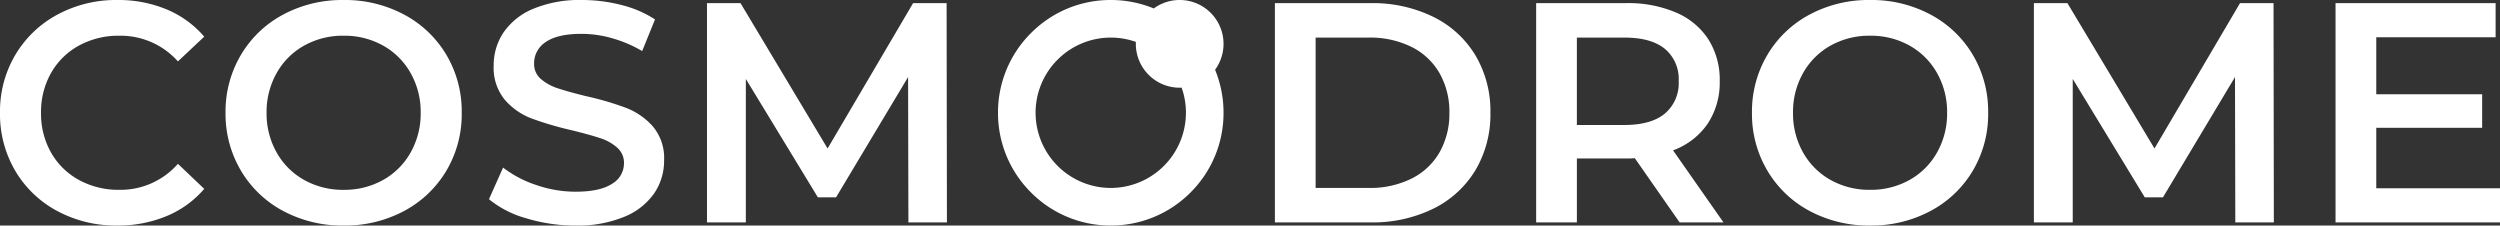 <svg xmlns="http://www.w3.org/2000/svg" width="532.077" height="48" viewBox="0 0 532.077 48">
  <rect x="0" y="0" width="532.077" height="48" fill="#333333" stroke="none"/>
  <path id="Path_82" data-name="Path 82" d="M-4286.659-1945.6a22.966,22.966,0,0,1-9-8.6,23.627,23.627,0,0,1-3.268-12.3,23.631,23.631,0,0,1,3.268-12.3,22.961,22.961,0,0,1,9-8.6,26.61,26.61,0,0,1,12.867-3.1,26.618,26.618,0,0,1,12.867,3.1,23.039,23.039,0,0,1,9,8.567,23.575,23.575,0,0,1,3.266,12.333,23.581,23.581,0,0,1-3.266,12.334,23.051,23.051,0,0,1-9,8.567,26.634,26.634,0,0,1-12.867,3.1A26.626,26.626,0,0,1-4286.659-1945.6Zm4.466-35.2a15.182,15.182,0,0,0-5.867,5.867,16.805,16.805,0,0,0-2.132,8.433,16.812,16.812,0,0,0,2.132,8.434,15.2,15.2,0,0,0,5.867,5.867,16.845,16.845,0,0,0,8.4,2.1,16.848,16.848,0,0,0,8.4-2.1,15.194,15.194,0,0,0,5.865-5.867,16.808,16.808,0,0,0,2.134-8.434,16.8,16.8,0,0,0-2.134-8.433,15.172,15.172,0,0,0-5.865-5.867,16.83,16.83,0,0,0-8.4-2.1A16.828,16.828,0,0,0-4282.193-1980.8Zm-277.571,36.768a21.765,21.765,0,0,1-7.966-4.068l3-6.733a23.607,23.607,0,0,0,7.033,3.7,25.582,25.582,0,0,0,8.367,1.434q5.2,0,7.767-1.667a5.049,5.049,0,0,0,2.567-4.4,4.258,4.258,0,0,0-1.434-3.3,10.06,10.06,0,0,0-3.633-2.032q-2.2-.734-6-1.668a70.126,70.126,0,0,1-8.634-2.533,14.2,14.2,0,0,1-5.665-3.966,10.691,10.691,0,0,1-2.367-7.3,12.457,12.457,0,0,1,2.1-7.033,14.21,14.21,0,0,1,6.335-5.034,25.66,25.66,0,0,1,10.366-1.866,33.473,33.473,0,0,1,8.4,1.066,23.217,23.217,0,0,1,7.134,3.067l-2.733,6.733a27.034,27.034,0,0,0-6.4-2.733,23.962,23.962,0,0,0-6.468-.933q-5.132,0-7.633,1.732a5.348,5.348,0,0,0-2.5,4.6,4.16,4.16,0,0,0,1.433,3.267,10.37,10.37,0,0,0,3.634,2q2.2.734,6,1.667a63.289,63.289,0,0,1,8.535,2.5,14.624,14.624,0,0,1,5.7,3.968,10.454,10.454,0,0,1,2.366,7.2,12.293,12.293,0,0,1-2.1,7,14.282,14.282,0,0,1-6.366,5,25.9,25.9,0,0,1-10.4,1.866A35.6,35.6,0,0,1-4559.765-1944.032Zm-51.768-1.566a22.966,22.966,0,0,1-9-8.6,23.625,23.625,0,0,1-3.266-12.3,23.63,23.63,0,0,1,3.266-12.3,22.961,22.961,0,0,1,9-8.6,26.614,26.614,0,0,1,12.868-3.1,26.612,26.612,0,0,1,12.866,3.1,23.04,23.04,0,0,1,9,8.567,23.575,23.575,0,0,1,3.266,12.333,23.581,23.581,0,0,1-3.266,12.334,23.052,23.052,0,0,1-9,8.567,26.628,26.628,0,0,1-12.866,3.1A26.629,26.629,0,0,1-4611.532-1945.6Zm4.468-35.2a15.165,15.165,0,0,0-5.868,5.867,16.811,16.811,0,0,0-2.133,8.433,16.817,16.817,0,0,0,2.133,8.434,15.187,15.187,0,0,0,5.868,5.867,16.842,16.842,0,0,0,8.4,2.1,16.845,16.845,0,0,0,8.4-2.1,15.2,15.2,0,0,0,5.867-5.867,16.813,16.813,0,0,0,2.134-8.434,16.806,16.806,0,0,0-2.134-8.433,15.182,15.182,0,0,0-5.867-5.867,16.827,16.827,0,0,0-8.4-2.1A16.825,16.825,0,0,0-4607.064-1980.8Zm-52.568,35.2a22.869,22.869,0,0,1-8.935-8.567,23.78,23.78,0,0,1-3.233-12.334,23.577,23.577,0,0,1,3.268-12.333,23.1,23.1,0,0,1,8.965-8.567,26.287,26.287,0,0,1,12.768-3.1,26.623,26.623,0,0,1,10.466,2,21.353,21.353,0,0,1,8,5.8l-5.6,5.267a16.333,16.333,0,0,0-12.468-5.465,17.468,17.468,0,0,0-8.6,2.1,15.121,15.121,0,0,0-5.934,5.833,16.754,16.754,0,0,0-2.133,8.467,16.75,16.75,0,0,0,2.133,8.467A15.137,15.137,0,0,0-4655-1952.2a17.486,17.486,0,0,0,8.6,2.1,16.243,16.243,0,0,0,12.468-5.534l5.6,5.334a21.281,21.281,0,0,1-8.034,5.8,26.877,26.877,0,0,1-10.5,2A26.292,26.292,0,0,1-4659.632-1945.6Zm207.268-3.932a23.842,23.842,0,0,1-7.032-16.97,23.843,23.843,0,0,1,7.032-16.971,23.833,23.833,0,0,1,16.968-7.029,23.956,23.956,0,0,1,9.156,1.8,9.289,9.289,0,0,1,5.511-1.8,9.333,9.333,0,0,1,9.334,9.331,9.3,9.3,0,0,1-1.8,5.514,23.984,23.984,0,0,1,1.8,9.155,23.848,23.848,0,0,1-7.029,16.97,23.845,23.845,0,0,1-16.972,7.029A23.839,23.839,0,0,1-4452.364-1949.53Zm.969-16.97a16.019,16.019,0,0,0,16,16,16.018,16.018,0,0,0,16-16,15.936,15.936,0,0,0-.918-5.344c-.138.006-.277.01-.416.01a9.333,9.333,0,0,1-9.332-9.335c0-.137,0-.277.009-.414a15.923,15.923,0,0,0-5.345-.918A16.019,16.019,0,0,0-4451.4-1966.5Zm276.671,23.334v-46.668h34.068v7.268h-25.4v12.133h22.534v7.133h-22.534v12.868h26.334v7.266Zm-21.333,0-.067-30.933-15.333,25.6h-3.867l-15.333-25.2v30.533h-8.267v-46.668h7.134l18.533,30.935,18.2-30.935h7.134l.067,46.668Zm-118.269,0-9.534-13.667a18,18,0,0,1-1.8.066h-10.532v13.6h-8.667v-46.668h19.2a25.839,25.839,0,0,1,10.568,2,15.365,15.365,0,0,1,6.9,5.733,16.033,16.033,0,0,1,2.4,8.867,15.824,15.824,0,0,1-2.567,9.067,15.275,15.275,0,0,1-7.366,5.667l10.732,15.333Zm-21.866-20.735h10.134q5.665,0,8.6-2.432a8.461,8.461,0,0,0,2.934-6.9,8.361,8.361,0,0,0-2.934-6.866q-2.933-2.4-8.6-2.4h-10.134Zm-64.269,20.735v-46.668h20.4a29.277,29.277,0,0,1,13.268,2.9,21.469,21.469,0,0,1,9,8.2,23.215,23.215,0,0,1,3.2,12.233,23.221,23.221,0,0,1-3.2,12.235,21.48,21.48,0,0,1-9,8.2,29.277,29.277,0,0,1-13.268,2.9Zm8.667-7.334h11.333a19.808,19.808,0,0,0,9.034-1.967,14.077,14.077,0,0,0,6-5.6,16.563,16.563,0,0,0,2.1-8.434,16.552,16.552,0,0,0-2.1-8.433,14.072,14.072,0,0,0-6-5.6,19.827,19.827,0,0,0-9.034-1.967h-11.333Zm-86.669,7.334-.067-30.933-15.333,25.6h-3.866l-15.334-25.2v30.533h-8.267v-46.668h7.133l18.533,30.935,18.2-30.935h7.131l.067,46.668Z" transform="translate(4671.8 1990.5)" fill="#fff"/>
</svg>
